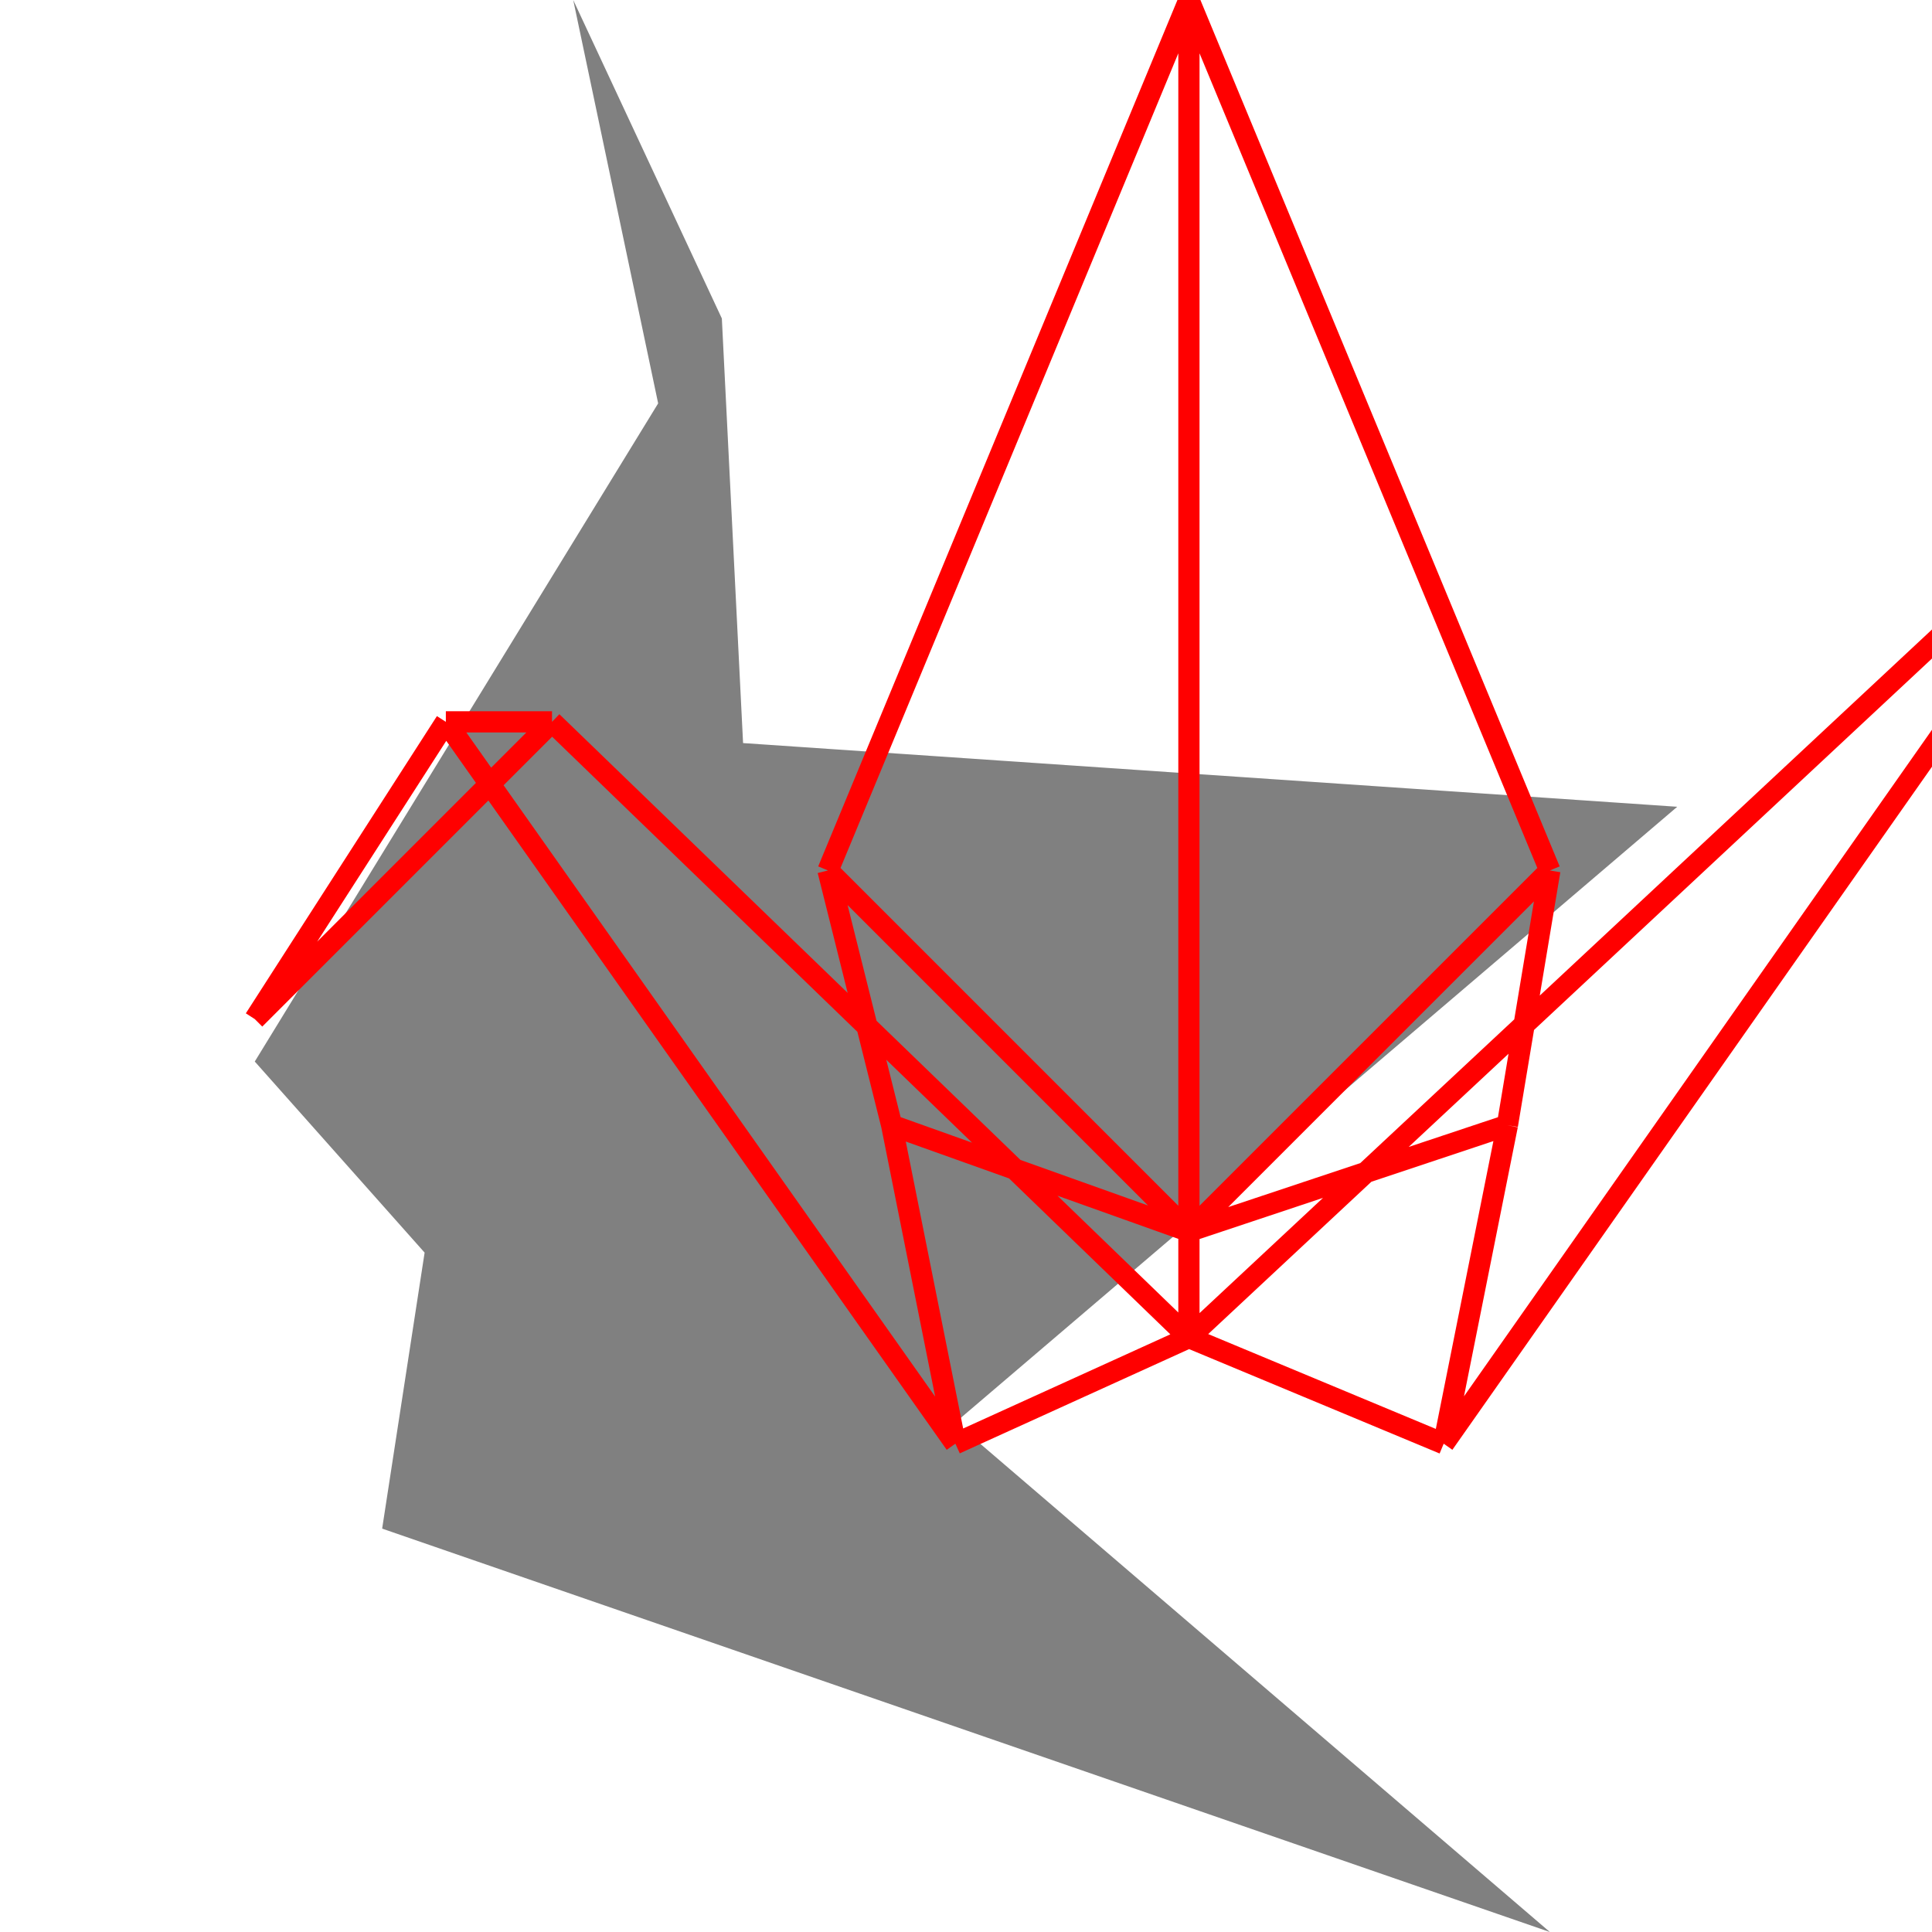 <svg height="500" viewBox="0 0 67 91" width="500" xmlns="http://www.w3.org/2000/svg">
<polygon fill="grey" points="0,50 8,59 6,72 61,91 33,67 67,38 23,35 22,15 15,0 19,19 "/>
<path d="M44 58L44 0M44 0L27 41M27 41L44 58M27 41L30 53M30 53L44 58M44 58L44 63M44 63L33 68M33 68L30 53M44 63L56 68M56 68L59 53M59 53L44 58M44 58L61 41M61 41L59 53M61 41L44 0M56 68L89 21M89 21L44 63M33 68L9 34M9 34L14 34M14 34L44 63M14 34L0 48M0 48L9 34" stroke="red"/>
</svg>